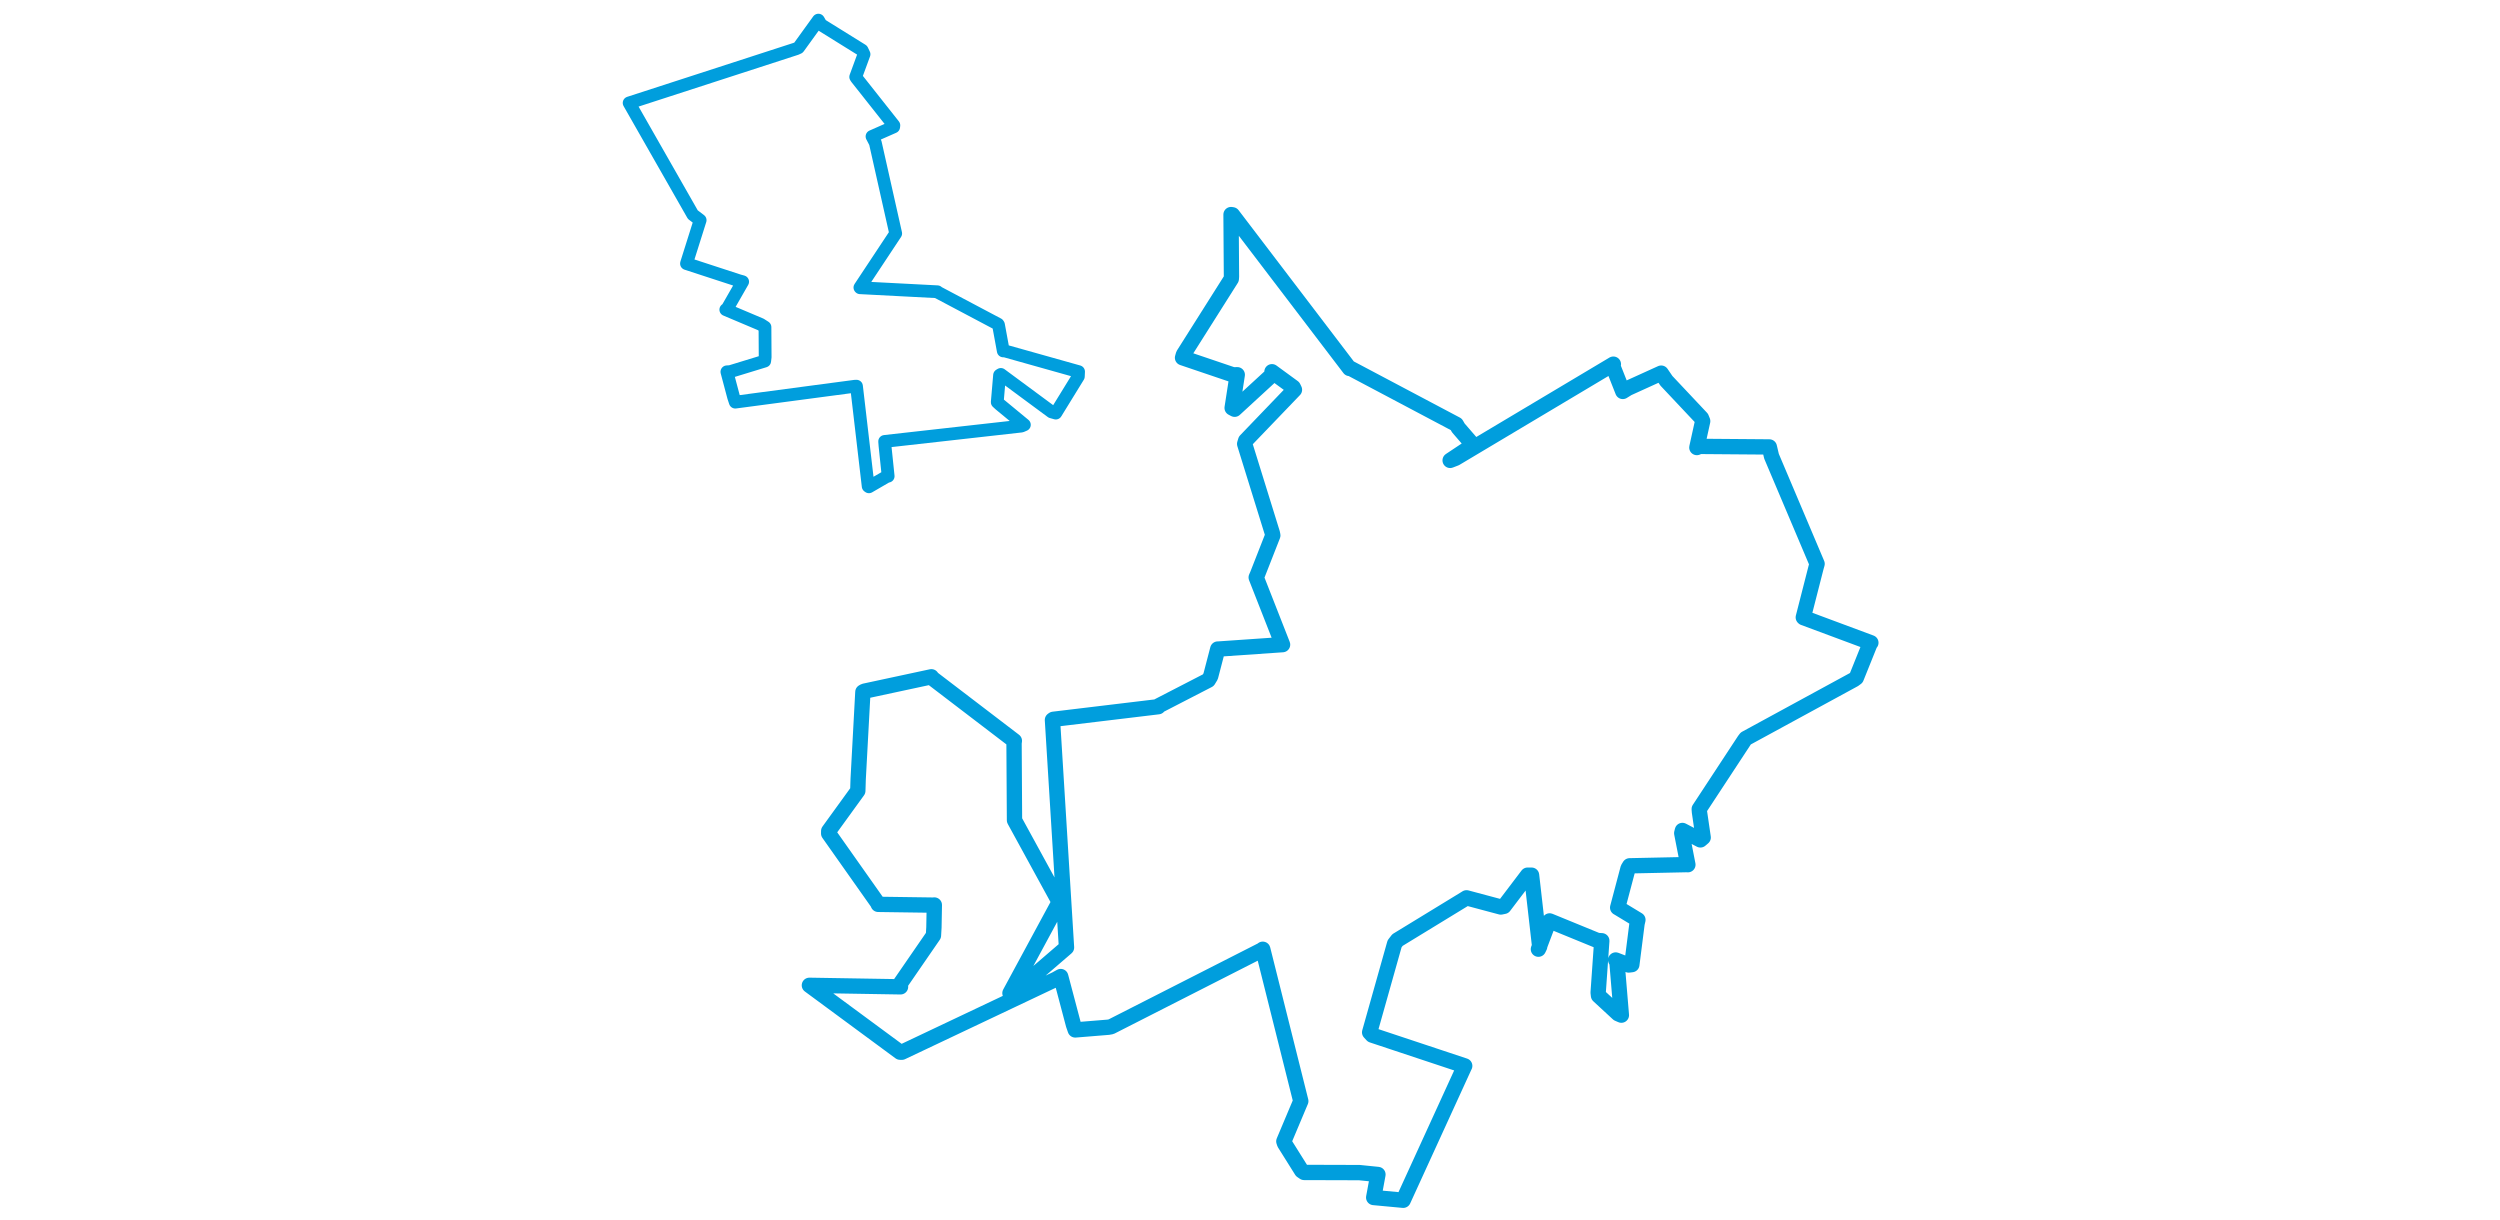 <svg viewBox="0 0 512.796 488.158" width="1000" xmlns="http://www.w3.org/2000/svg"><polygon points="8.053,41.171 33.533,85.857 36.454,88.073 31.042,105.245 30.997,105.437 51.916,112.265 53.457,112.687 47.337,123.378 46.722,123.861 60.681,129.76 62.386,130.853 62.459,142.82 62.271,144.432 48.507,148.643 47.159,148.726 49.847,158.844 50.51,160.854 98.31,154.504 98.994,154.478 103.669,194.501 103.97,194.722 111.004,190.642 111.66,190.474 110.398,178.327 110.264,176.57 164.947,170.432 166.147,169.917 156.295,161.789 155.299,160.872 156.225,150.079 156.737,149.768 177.011,164.75 178.719,165.234 187.735,150.576 187.823,148.659 158.273,140.353 157.71,140.369 155.796,129.951 155.617,129.671 131.608,116.957 131.344,116.704 100.434,115.097 100.361,115.007 114.365,93.856 114.674,93.388 106.528,57.113 105.202,54.578 113.864,50.76 113.939,50.14 99.018,31.282 98.681,30.77 102.009,21.697 101.229,20.075 84.815,9.875 83.759,8.053 75.802,19.071 74.86,19.501 8.053,41.171" stroke="#009edd" stroke-width="5.111px" fill="none" stroke-linejoin="round" vector-effect="non-scaling-stroke"></polygon><polygon points="80.156,394.126 116.422,420.868 117.135,420.886 178.686,391.72 180.683,390.62 185.775,409.876 186.498,411.969 199.709,410.893 200.834,410.69 261.238,379.947 261.503,379.702 276.131,438.115 276.71,440.447 269.934,456.537 270.214,457.375 277.055,468.291 278.052,468.975 300.15,469.042 307.572,469.795 305.876,479.002 317.676,480.105 342.242,426.403 342.284,426.348 305.261,414.045 304.254,412.939 314.236,377.509 315.395,376.015 342.262,359.602 343.011,359.133 356.719,362.797 357.991,362.539 367.453,350.066 369.02,350.074 372.271,378.616 371.762,379.671 375.777,369.066 376.251,368.368 395.361,376.194 397.113,376.301 395.661,397.021 395.803,398.255 403.63,405.487 404.948,406.058 403.188,384.965 402.68,383.999 407.877,385.997 409.127,385.844 411.215,369.414 411.557,367.936 403.85,363.264 403.463,363.047 407.61,347.384 408.254,346.327 431.033,345.844 431.549,345.879 429.091,333.28 429.358,332.188 436.555,335.957 437.671,334.999 436.185,324.827 436.09,323.619 454.148,296.12 454.713,295.382 497.992,271.816 498.916,271.134 504.497,257.259 504.744,257.09 477.834,247.077 477.717,246.948 482.804,227.051 483.231,225.536 465.004,182.503 464.131,178.778 436.232,178.557 435.141,179.013 437.469,168.451 436.963,167.198 422.966,152.324 420.873,149.256 407.55,155.311 405.517,156.573 401.475,146.344 401.741,145.662 338.628,183.31 336.454,184.153 344.963,178.495 345.584,177.938 339.732,171.167 338.915,169.744 296.481,147.276 296.21,147.383 249.389,85.923 248.814,85.834 248.984,110.616 248.913,111.549 229.768,141.842 229.409,143.094 249.6,149.936 251.302,149.897 249.254,163.166 250.258,163.696 265.709,149.485 265.187,148.696 273.703,154.917 274.18,155.908 254.66,176.239 254.264,177.55 265.338,213.263 265.519,214.175 259.39,229.805 258.88,230.97 269.364,257.698 269.425,257.853 243.709,259.626 243.498,259.622 240.65,270.549 239.712,272.088 219.765,282.375 219.705,282.678 177.755,287.724 177.377,287.989 182.996,378.947 182.993,379.019 162.531,396.638 160.38,397.256 180.013,360.929 180.122,360.877 162.427,328.529 162.197,328.1 162.013,297.205 162.141,296.334 129.31,271.262 128.951,270.713 102.153,276.47 101.551,276.804 99.664,311.694 99.52,316.331 87.882,332.403 87.869,333.403 107.447,361.151 107.689,361.741 129.624,362.048 130.132,362.001 129.967,370.997 129.779,374.188 116.261,393.818 116.608,394.732 80.156,394.126" stroke="#009edd" stroke-width="6.13px" fill="none" stroke-linejoin="round" vector-effect="non-scaling-stroke"></polygon></svg>